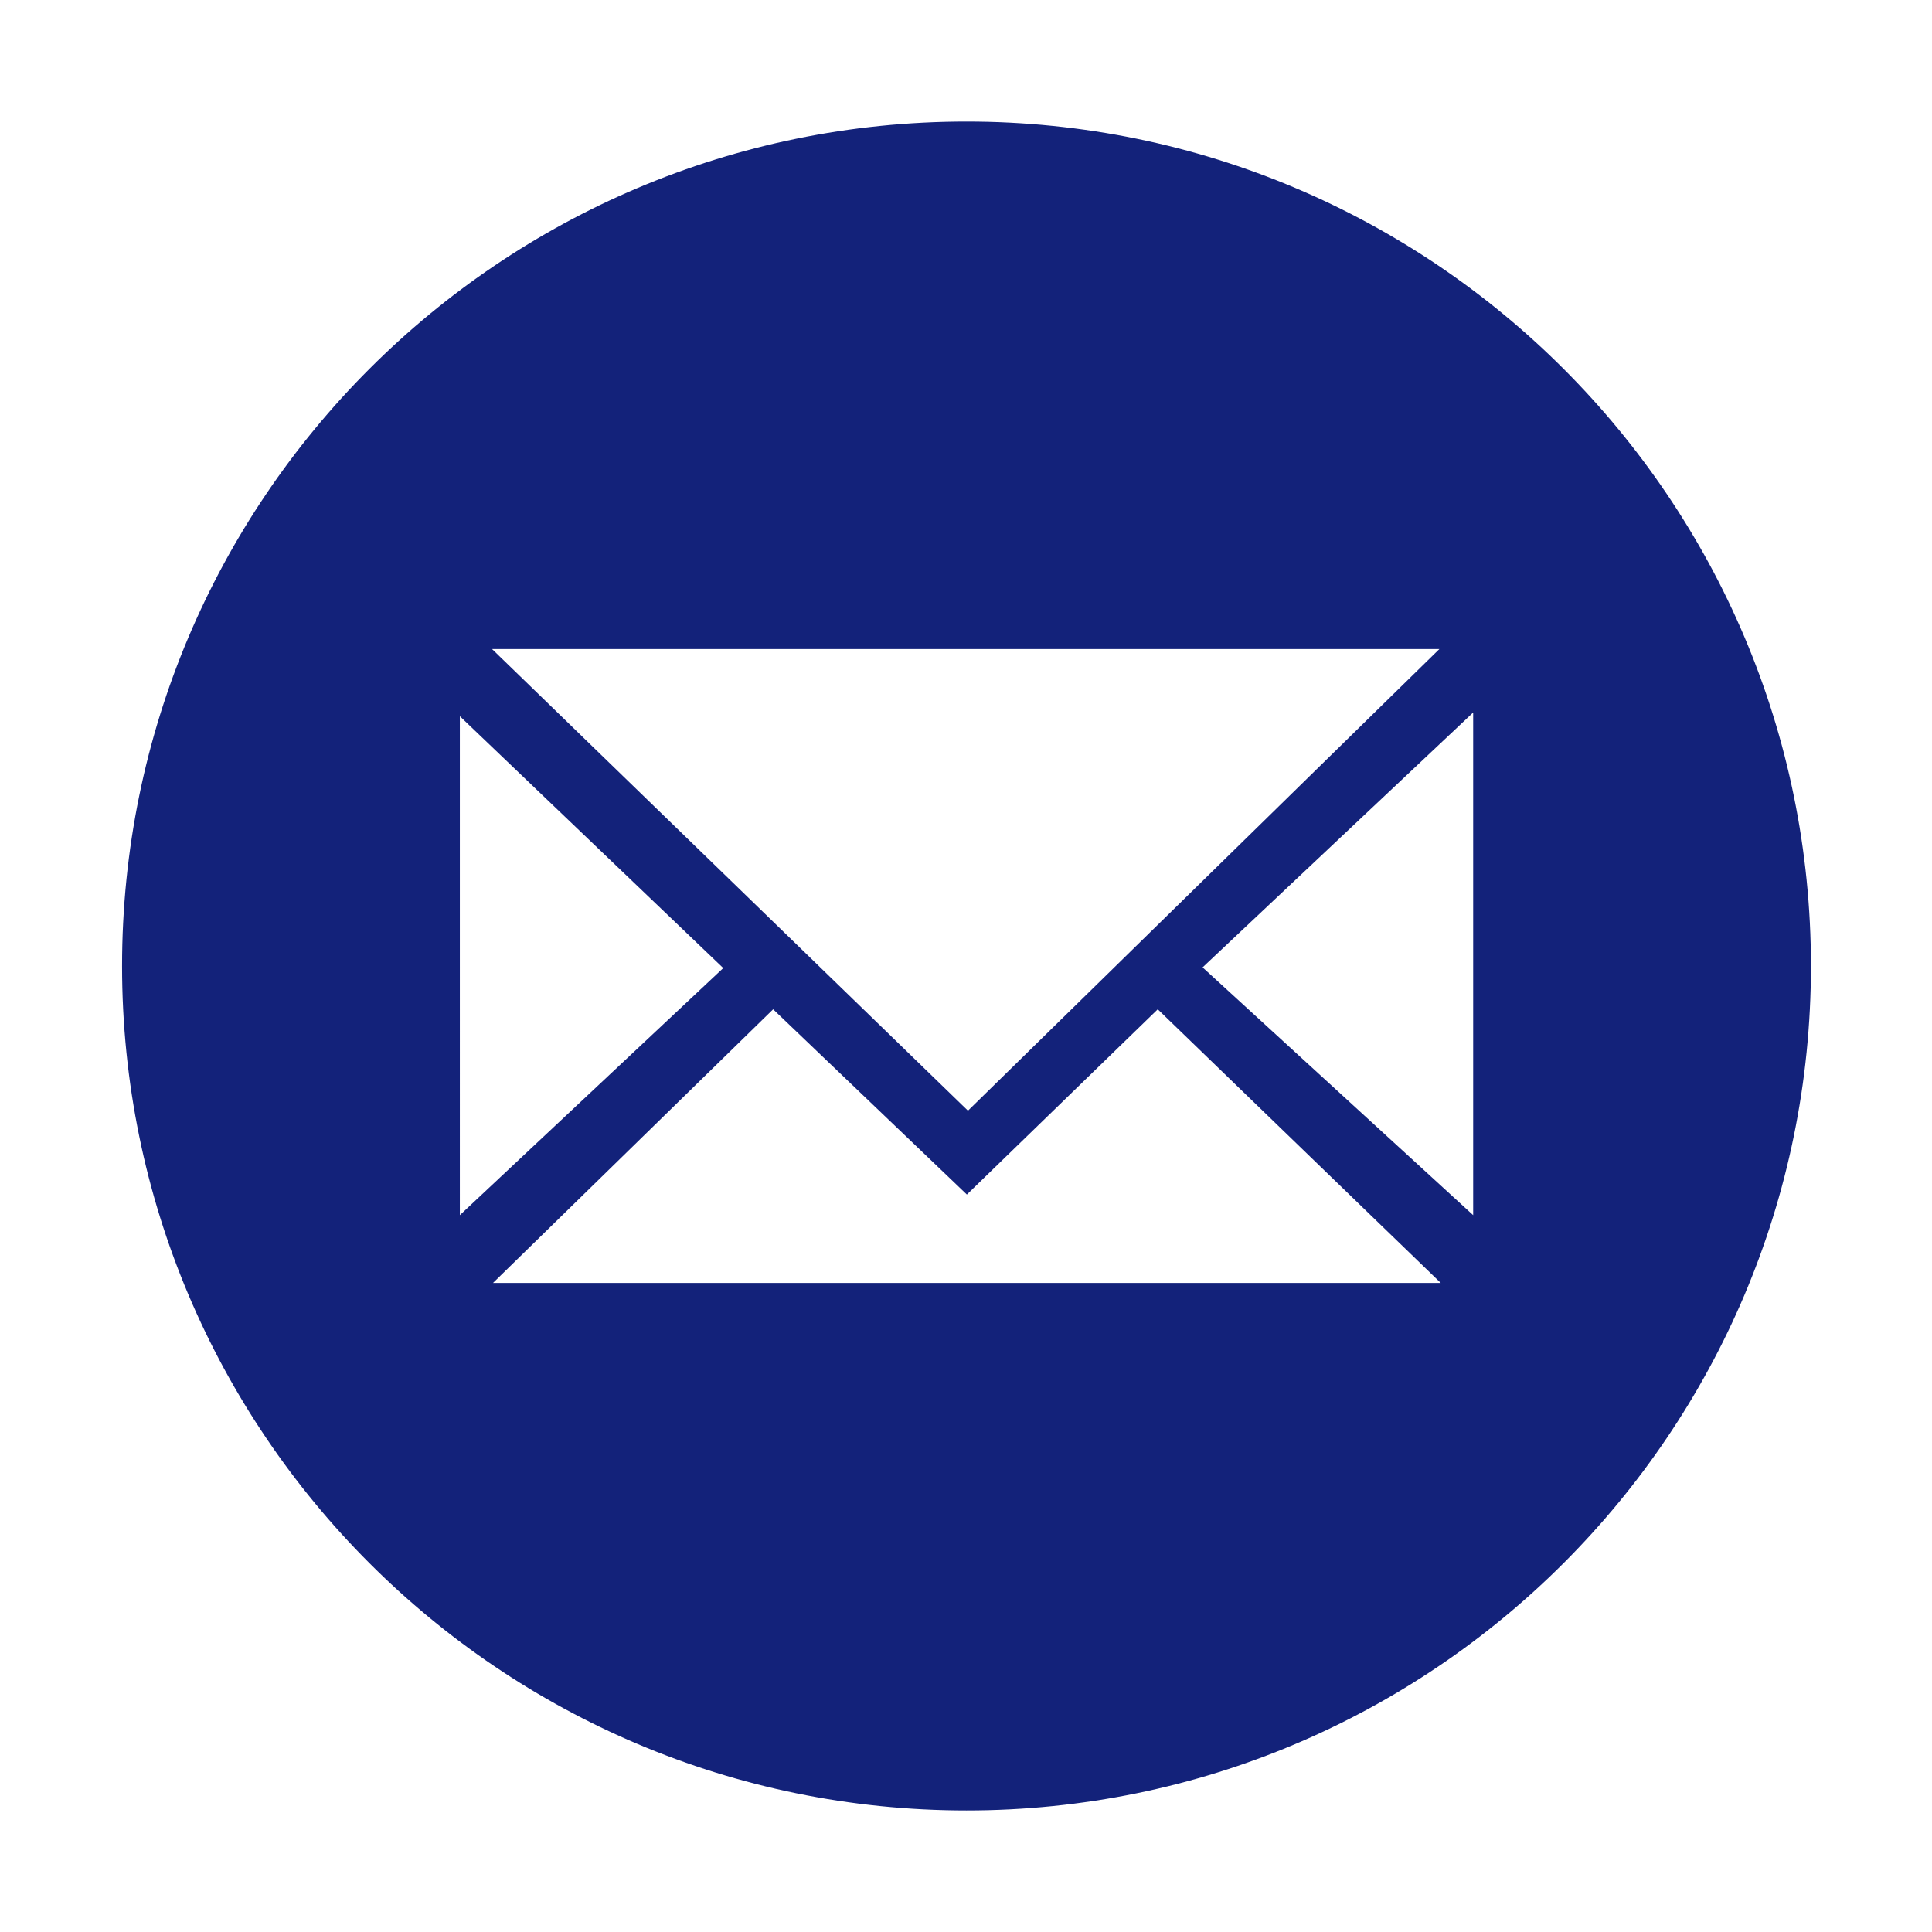 <?xml version="1.0" standalone="no"?><!DOCTYPE svg PUBLIC "-//W3C//DTD SVG 1.1//EN" "http://www.w3.org/Graphics/SVG/1.1/DTD/svg11.dtd"><svg t="1518439525218" class="icon" style="" viewBox="0 0 1024 1024" version="1.1" xmlns="http://www.w3.org/2000/svg" p-id="3029" xmlns:xlink="http://www.w3.org/1999/xlink" width="32" height="32"><defs><style type="text/css"></style></defs><path d="M512.268 64.43c-247.183 0-447.57 200.385-447.57 447.573 0 247.182 200.386 447.568 447.57 447.568s447.57-200.386 447.57-447.568c0-247.189-200.387-447.573-447.57-447.573z m250.64 279.573L513.037 588.685l-252.244-244.682h502.115z m-519.181 35.608l139.606 133.485-139.606 130.957V379.611z m17.562 300.386L409.779 534.941l102.685 98.192 101.17-98.192 150.007 145.056H261.289z m519.519-35.945L637.395 512.731l143.414-135.081v266.403z" fill="#13227a" p-id="3030"></path></svg>